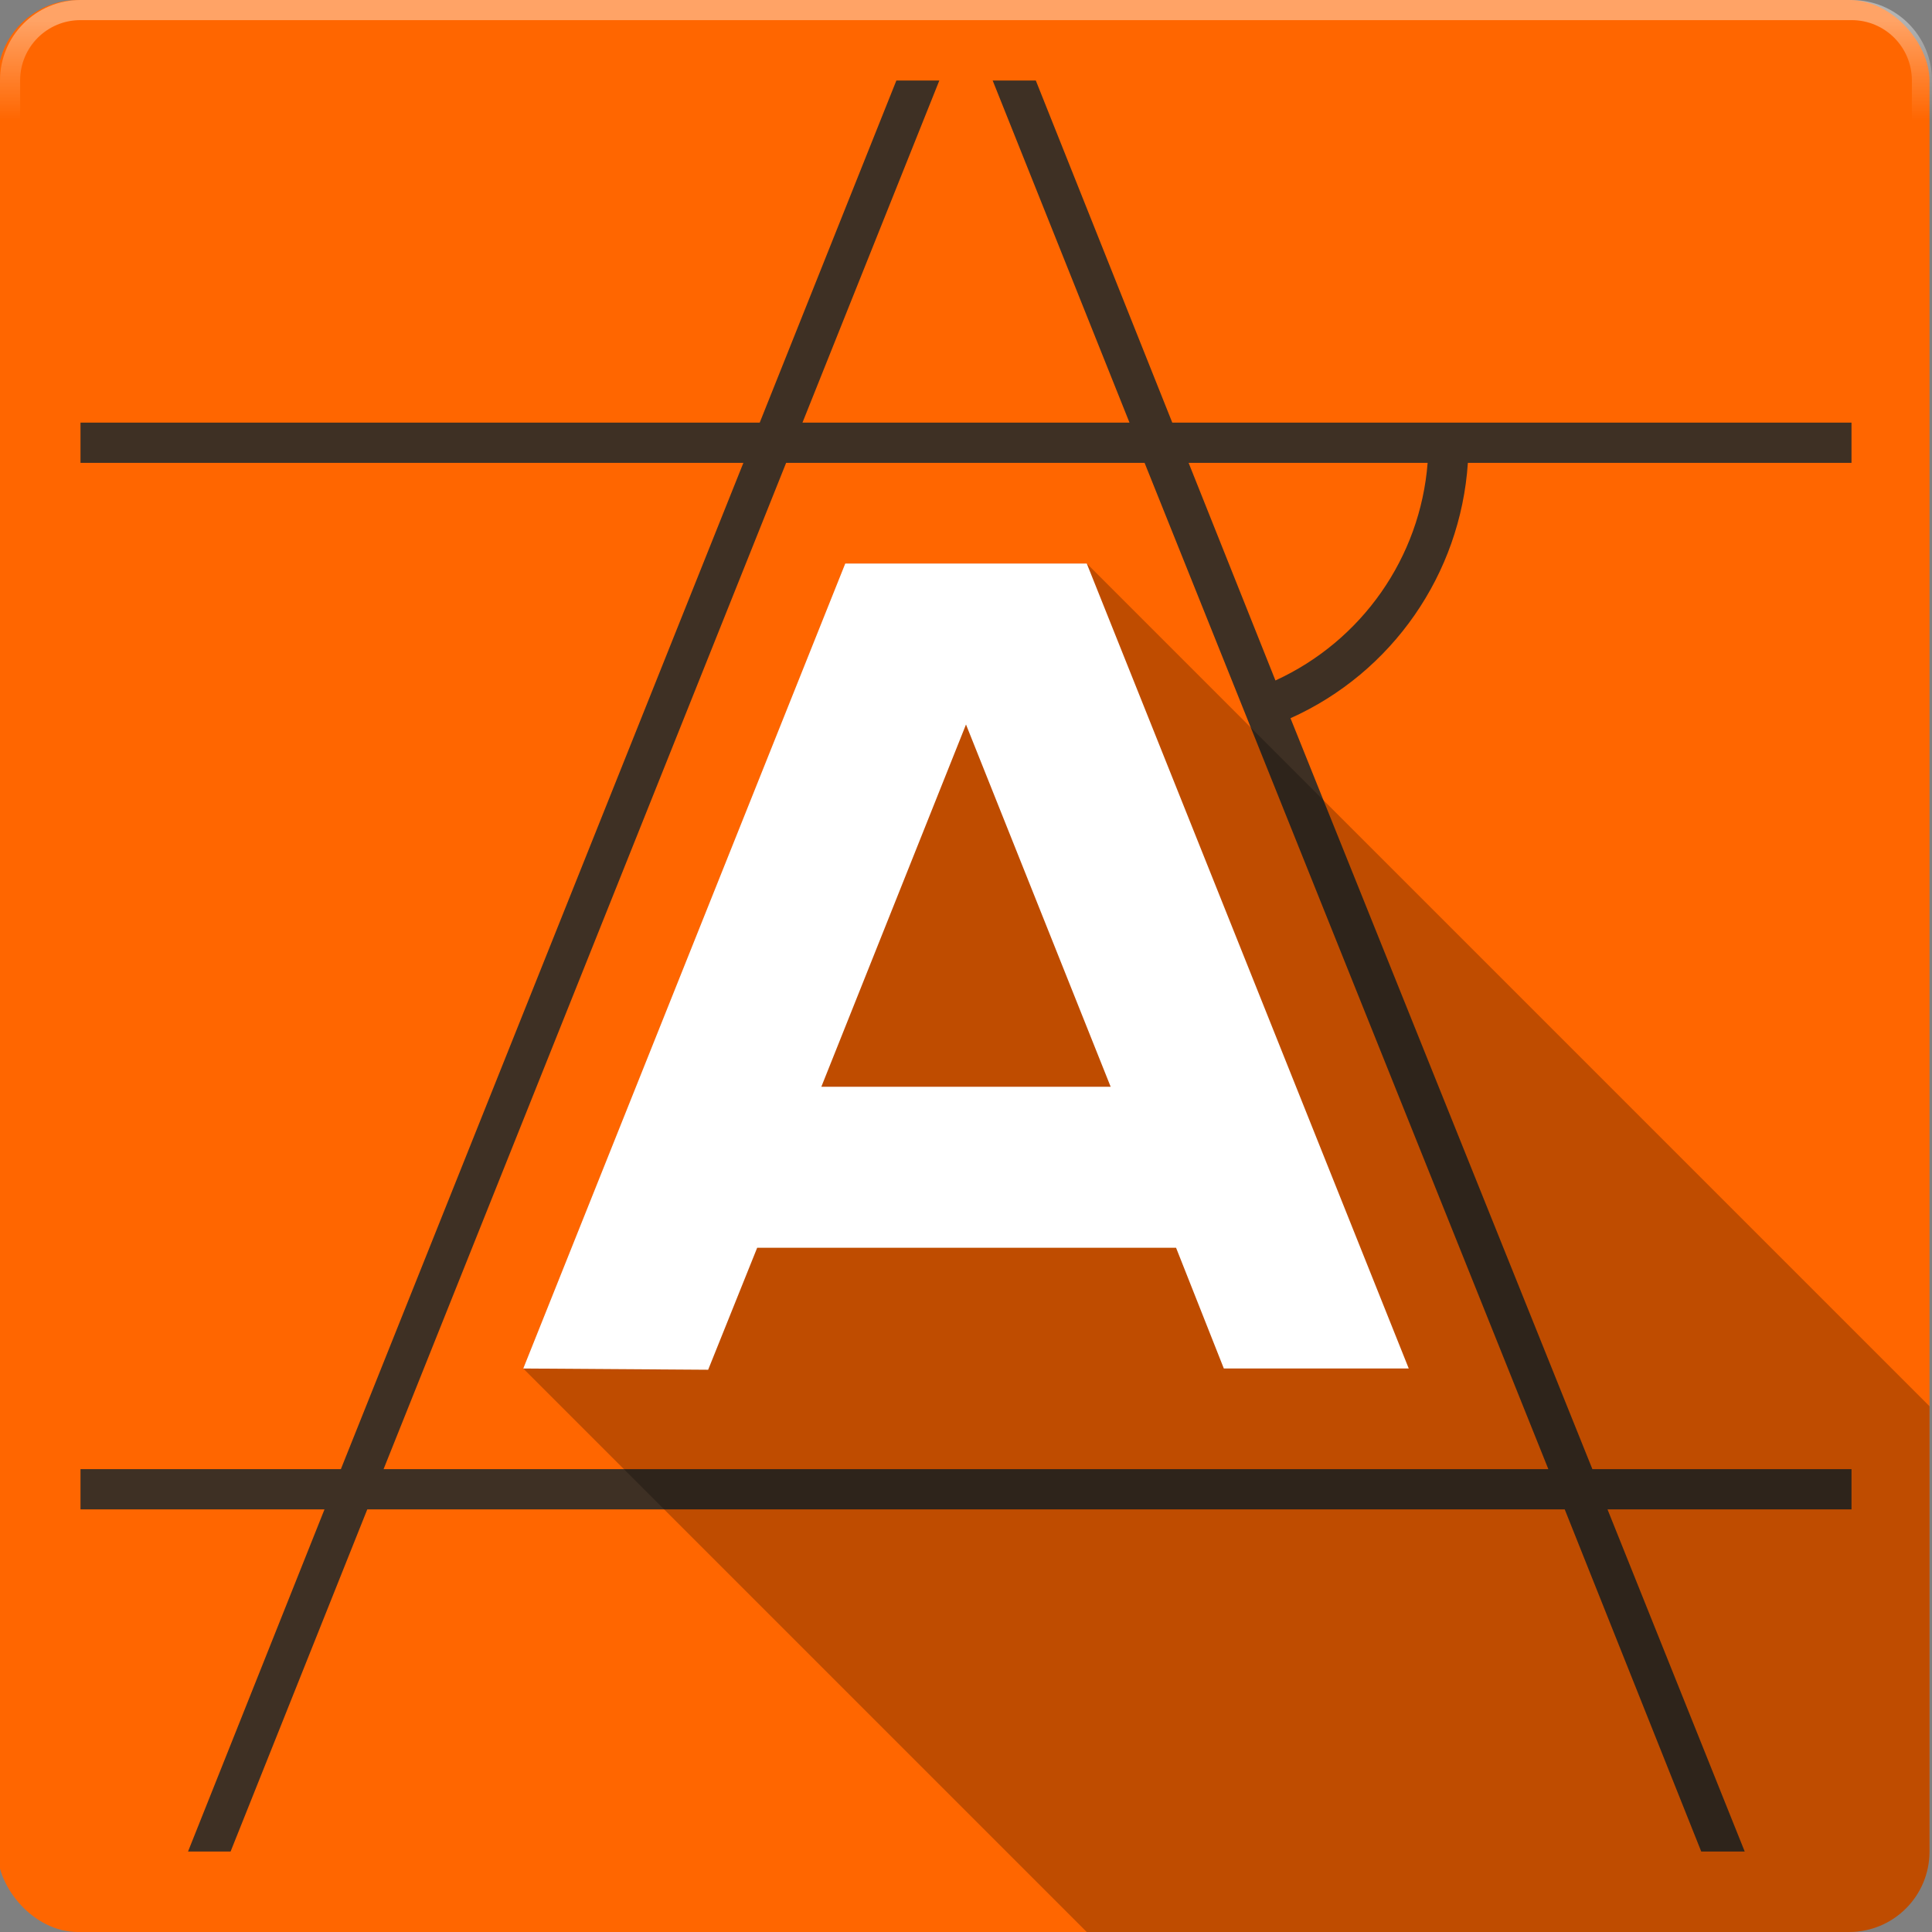 <?xml version="1.0" encoding="UTF-8" standalone="no"?>
<!-- Created with Inkscape (http://www.inkscape.org/) -->

<svg
   xmlns:dc="http://purl.org/dc/elements/1.1/"
   xmlns:cc="http://creativecommons.org/ns#"
   xmlns:rdf="http://www.w3.org/1999/02/22-rdf-syntax-ns#"
   xmlns:svg="http://www.w3.org/2000/svg"
   xmlns="http://www.w3.org/2000/svg"
   xmlns:xlink="http://www.w3.org/1999/xlink"
   xmlns:sodipodi="http://sodipodi.sourceforge.net/DTD/sodipodi-0.dtd"
   xmlns:inkscape="http://www.inkscape.org/namespaces/inkscape"
   width="48"
   height="48"
   id="svg2"
   version="1.1"
   inkscape:version="0.48.4 r9939"
   sodipodi:docname="preferences-desktop-font.svg">
  <rect width="100%" height="100%" fill="#808080" stroke="none"/>
  <sodipodi:namedview
     id="base"
     pagecolor="#424242"
     bordercolor="#666666"
     borderopacity="1.0"
     inkscape:pageopacity="1"
     inkscape:pageshadow="2"
     inkscape:zoom="11.313708"
     inkscape:cx="-14.540845"
     inkscape:cy="30.83481"
     inkscape:document-units="px"
     inkscape:current-layer="layer1"
     showgrid="false"
     showborder="false"
     borderlayer="false"
     showguides="true"
     inkscape:guide-bbox="true"
     inkscape:window-width="1855"
     inkscape:window-height="1056"
     inkscape:window-x="65"
     inkscape:window-y="24"
     inkscape:window-maximized="1">
    <inkscape:grid
       type="xygrid"
       id="grid3004"
       empspacing="5"
       visible="true"
       enabled="true"
       snapvisiblegridlinesonly="true"
       spacingx="1px"
       spacingy="1px" />
  </sodipodi:namedview>
  <defs
     id="defs4">
    <linearGradient
       id="linearGradient3857">
      <stop
         id="stop3859"
         offset="0"
         style="stop-color:#ffffff;stop-opacity:1;" />
      <stop
         id="stop3861"
         offset="1"
         style="stop-color:#ffffff;stop-opacity:0;" />
    </linearGradient>
    <linearGradient
       inkscape:collect="always"
       id="linearGradient4699">
      <stop
         style="stop-color:#19aeff;stop-opacity:1;"
         offset="0"
         id="stop4701" />
      <stop
         style="stop-color:#19aeff;stop-opacity:0;"
         offset="1"
         id="stop4703" />
    </linearGradient>
    <linearGradient
       inkscape:collect="always"
       id="linearGradient4691">
      <stop
         style="stop-color:#19aeff;stop-opacity:1;"
         offset="0"
         id="stop4693" />
      <stop
         style="stop-color:#19aeff;stop-opacity:0;"
         offset="1"
         id="stop4695" />
    </linearGradient>
    <linearGradient
       id="linearGradient4665">
      <stop
         style="stop-color:#95dbff;stop-opacity:1;"
         offset="0"
         id="stop4667" />
      <stop
         style="stop-color:#006ba2;stop-opacity:1;"
         offset="1"
         id="stop4669" />
    </linearGradient>
    <linearGradient
       id="linearGradient4634">
      <stop
         style="stop-color:#000000;stop-opacity:0.384;"
         offset="0"
         id="stop4636" />
      <stop
         style="stop-color:#000000;stop-opacity:0;"
         offset="1"
         id="stop4638" />
    </linearGradient>
    <linearGradient
       inkscape:collect="always"
       xlink:href="#linearGradient3815-5"
       id="linearGradient3821-9"
       x1="3"
       y1="3"
       x2="25"
       y2="28"
       gradientUnits="userSpaceOnUse" />
    <linearGradient
       inkscape:collect="always"
       id="linearGradient3815-5">
      <stop
         style="stop-color:#ffffff;stop-opacity:1;"
         offset="0"
         id="stop3817-1" />
      <stop
         style="stop-color:#ffffff;stop-opacity:0;"
         offset="1"
         id="stop3819-9" />
    </linearGradient>
    <linearGradient
       inkscape:collect="always"
       xlink:href="#linearGradient4691"
       id="linearGradient4697"
       x1="45"
       y1="1049.862"
       x2="42.5"
       y2="1047.362"
       gradientUnits="userSpaceOnUse" />
    <linearGradient
       inkscape:collect="always"
       xlink:href="#linearGradient4699"
       id="linearGradient4705"
       x1="27.5"
       y1="0.5"
       x2="27.5"
       y2="3"
       gradientUnits="userSpaceOnUse" />
    <linearGradient
       inkscape:collect="always"
       xlink:href="#linearGradient4691-0"
       id="linearGradient4697-1"
       x1="45"
       y1="1049.862"
       x2="42.5"
       y2="1047.362"
       gradientUnits="userSpaceOnUse" />
    <linearGradient
       inkscape:collect="always"
       id="linearGradient4691-0">
      <stop
         style="stop-color:#19aeff;stop-opacity:1;"
         offset="0"
         id="stop4693-5" />
      <stop
         style="stop-color:#19aeff;stop-opacity:0;"
         offset="1"
         id="stop4695-5" />
    </linearGradient>
    <linearGradient
       gradientTransform="translate(0,-1004.362)"
       y2="1047.362"
       x2="42.5"
       y1="1049.862"
       x1="45"
       gradientUnits="userSpaceOnUse"
       id="linearGradient12409"
       xlink:href="#linearGradient4699-1"
       inkscape:collect="always" />
    <linearGradient
       inkscape:collect="always"
       xlink:href="#linearGradient4699-1"
       id="linearGradient4705-1"
       x1="27.5"
       y1="0.5"
       x2="27.5"
       y2="3"
       gradientUnits="userSpaceOnUse" />
    <linearGradient
       id="linearGradient4699-1">
      <stop
         style="stop-color:#ffffff;stop-opacity:1;"
         offset="0"
         id="stop4701-3" />
      <stop
         style="stop-color:#ffffff;stop-opacity:0;"
         offset="1"
         id="stop4703-4" />
    </linearGradient>
    <linearGradient
       y2="3"
       x2="27.5"
       y1="0.5"
       x1="27.5"
       gradientUnits="userSpaceOnUse"
       id="linearGradient12443"
       xlink:href="#linearGradient4699-1"
       inkscape:collect="always" />
    <clipPath
       clipPathUnits="userSpaceOnUse"
       id="clipPath3856">
      <path
         style="opacity:0.3;fill:#000000;fill-opacity:1;stroke:none;display:inline"
         d="m 27.844,12.031 -15.438,15.438 8.125,8.125 L 32.938,48 46,48 c 1.108,0 2,-0.892 2,-2 l 0,-13.812 -12.031,-12.031 -8.125,-8.125 z m 10.562,2.438 0,3.25 -1.625,1.625 L 48,30.562 l 0,-6.5 -9.594,-9.594 z m -18.688,21.938 -8.938,2.438 -1.625,0 L 18.312,48 l 13,0 -11.594,-11.594 z"
         id="path3858"
         inkscape:connector-curvature="0" />
    </clipPath>
    <linearGradient
       gradientUnits="userSpaceOnUse"
       y2="1007.44"
       x2="37.958"
       y1="1049.344"
       x1="37.958"
       id="linearGradient6081"
       xlink:href="#linearGradient6075"
       inkscape:collect="always" />
    <linearGradient
       id="linearGradient6075"
       inkscape:collect="always">
      <stop
         id="stop6077"
         offset="0"
         style="stop-color:#ec7928;stop-opacity:1" />
      <stop
         id="stop6079"
         offset="1"
         style="stop-color:#f29e34;stop-opacity:1" />
    </linearGradient>
    <linearGradient
       inkscape:collect="always"
       xlink:href="#linearGradient6075"
       id="linearGradient3076"
       gradientUnits="userSpaceOnUse"
       x1="37.958"
       y1="1049.344"
       x2="37.958"
       y2="1007.44"
       gradientTransform="translate(-84.811,-1034.986)" />
    <clipPath
       clipPathUnits="userSpaceOnUse"
       id="clipPath4806">
      <path
         inkscape:connector-curvature="0"
         style="fill:#000000;fill-opacity:0.547;stroke:none;display:inline"
         d="m 24,11 c -3.566,0 -6.777,1.529 -9.031,3.969 l -1.125,-1.125 c -0.935,0.924 -1.374,2.586 -1.344,4.969 -0.064,0.09 -0.157,0.229 -0.25,0.375 -0.195,0.322 -0.523,0.814 -0.688,1.125 -0.519,0.79 -0.48,1.433 -0.5,2.062 L 11.5,22.812 c -0.091,0.378 -0.172,0.755 -0.219,1.156 -0.281,2.568 0.401,5.119 2.125,7.625 0.404,0.496 0.834,0.959 1.25,1.375 L 35.875,54.188 C 46.32,64.633 60.14,50.472 56.938,39.531 L 56.906,39.5 C 56.588,38.582 56.169,37.758 55.625,37.031 L 34.438,15.812 c 0.063,0.249 0.083,0.435 0.125,0.656 l -1.875,-1.875 C 30.458,12.364 27.389,11 24,11 z"
         id="path4808" />
    </clipPath>
    <clipPath
       clipPathUnits="userSpaceOnUse"
       id="clipPath4876">
      <path
         inkscape:connector-curvature="0"
         style="fill:#000000;fill-opacity:0.547;stroke:none;display:inline"
         d="m 24,11 c -3.566,0 -6.777,1.529 -9.031,3.969 l -1.125,-1.125 c -0.935,0.924 -1.374,2.586 -1.344,4.969 -0.064,0.09 -0.157,0.229 -0.25,0.375 -0.195,0.322 -0.523,0.814 -0.688,1.125 -0.519,0.79 -0.48,1.433 -0.5,2.062 L 11.5,22.812 c -0.091,0.378 -0.172,0.755 -0.219,1.156 -0.281,2.568 0.401,5.119 2.125,7.625 0.404,0.496 0.834,0.959 1.25,1.375 L 29.688,48 46,48 c 1.108,0 2,-0.892 2,-2 L 48,29.406 34.438,15.812 c 0.063,0.249 0.083,0.435 0.125,0.656 l -1.875,-1.875 C 30.458,12.364 27.389,11 24,11 z"
         id="path4878" />
    </clipPath>
    <clipPath
       id="clipPath4748"
       clipPathUnits="userSpaceOnUse">
      <path
         sodipodi:nodetypes="ccsscccc"
         style="opacity:0.3;fill:#000000;fill-opacity:1;stroke:none;display:inline"
         d="M 14.656,32.969 29.688,48 46,48 c 1.108,0 2,-0.892 2,-2 L 48,29.406 34.438,15.812 c 0.063,0.249 0.083,0.435 0.125,0.656 C 35.5,31 24.5,36.5 14.656,32.969 z"
         id="path4750"
         inkscape:connector-curvature="0" />
    </clipPath>
    <clipPath
       id="clipPath4778"
       clipPathUnits="userSpaceOnUse">
      <path
         sodipodi:nodetypes="scccccccccccccs"
         style="opacity:0.3;fill:#000000;fill-opacity:1;stroke:none;display:inline"
         d="m 24,11 c -3.566,0 -6.777,1.529 -9.031,3.969 l -1.125,-1.125 c -0.935,0.924 -1.374,2.586 -1.344,4.969 -0.064,0.09 -0.157,0.229 -0.25,0.375 -0.195,0.322 -0.523,0.814 -0.688,1.125 -0.519,0.79 -0.48,1.433 -0.5,2.062 L 11.5,22.812 c -0.091,0.378 -0.172,0.755 -0.219,1.156 -0.281,2.568 0.401,5.119 2.125,7.625 0.404,0.496 1.011,1.224 1.427,1.64 9.822,-10.844 10.718,-9.082 14.405,-10.207 1.083,-3.576 3.364,-7.602 3.816,-8.055 C 32.985,14.907 32.888,14.797 32.688,14.594 30.458,12.364 27.389,11 24,11 z"
         id="path4780"
         inkscape:connector-curvature="0" />
    </clipPath>
    <clipPath
       clipPathUnits="userSpaceOnUse"
       id="clipPath3071">
      <path
         id="path3073"
         d="m 24,6 c -3.314,0 -6,2.686 -6,6 l 0,5 5,5 -9,0 c -1.108,0 -2,0.892 -2,2 l 0,14 c 0,0.421 0.123,0.803 0.344,1.125 0.072,0.106 0.16,0.191 0.25,0.281 0.006,0.006 -0.006,0.026 0,0.031 L 21.156,48 46,48 c 1.108,0 2,-0.892 2,-2 L 48,27.5 28.25,7.75 C 27.164,6.664 25.657,6 24,6 z"
         style="opacity:0.25;color:#000000;fill:#000000;fill-opacity:1;fill-rule:nonzero;stroke:none;stroke-width:0.5;marker:none;visibility:visible;display:inline"
         inkscape:connector-curvature="0" />
    </clipPath>
    <linearGradient
       inkscape:collect="always"
       xlink:href="#linearGradient4571"
       id="linearGradient4579"
       x1="24.551"
       y1="11.156"
       x2="36"
       y2="23"
       gradientUnits="userSpaceOnUse" />
    <clipPath
       id="clipPath4331"
       clipPathUnits="userSpaceOnUse">
      <path
         id="path4333"
         d="m 23.75,7.562 c -3.452,0 -6.25,2.798 -6.25,6.25 l 0,4.688 c 0,0.33 0.136,0.621 0.344,0.844 0.01,0.011 0.021,0.021 0.031,0.031 L 20.969,22.5 14.5,22.5 c -1.108,0 -2,0.892 -2,2 l 0,13.5 c 0,0.165 0.025,0.316 0.062,0.469 0.026,0.108 0.051,0.213 0.094,0.312 0.039,0.092 0.104,0.166 0.156,0.25 0.032,0.052 0.057,0.108 0.094,0.156 0.022,0.03 0.039,0.065 0.062,0.094 0.042,0.05 0.079,0.111 0.125,0.156 0.047,0.046 0.105,0.084 0.156,0.125 L 21.688,48 46,48 c 1.108,0 2,-0.892 2,-2 L 48,29.25 28.438,9.688 C 28.345,9.582 28.256,9.474 28.156,9.375 28.121,9.34 28.067,9.316 28.031,9.281 27.919,9.174 27.807,9.067 27.688,8.969 27.658,8.944 27.624,8.93 27.594,8.906 27.472,8.81 27.348,8.712 27.219,8.625 27.187,8.604 27.157,8.583 27.125,8.562 26.991,8.475 26.86,8.389 26.719,8.312 26.691,8.297 26.653,8.296 26.625,8.281 26.494,8.213 26.355,8.153 26.219,8.094 26.177,8.075 26.136,8.049 26.094,8.031 25.934,7.966 25.76,7.896 25.594,7.844 25.572,7.837 25.553,7.819 25.531,7.812 25.352,7.759 25.185,7.725 25,7.688 24.99,7.685 24.979,7.689 24.969,7.688 24.773,7.649 24.577,7.614 24.375,7.594 24.166,7.573 23.965,7.562 23.75,7.562 z"
         style="color:#000000;fill:#0e232e;fill-opacity:0.487;fill-rule:nonzero;stroke:none;stroke-width:0.5;marker:none;visibility:visible;display:inline"
         inkscape:connector-curvature="0" />
    </clipPath>
    <linearGradient
       inkscape:collect="always"
       xlink:href="#linearGradient6772"
       id="linearGradient3085"
       gradientUnits="userSpaceOnUse"
       gradientTransform="translate(-84.25,-4.75)"
       x1="40.915"
       y1="1049.352"
       x2="40.915"
       y2="1007.322" />
    <linearGradient
       inkscape:collect="always"
       id="linearGradient6772">
      <stop
         style="stop-color:#efe963;stop-opacity:1"
         offset="0"
         id="stop6774" />
      <stop
         style="stop-color:#fcf982;stop-opacity:1"
         offset="1"
         id="stop6776" />
    </linearGradient>
    <linearGradient
       gradientTransform="translate(7.7392578e-7,4.2609766e-5)"
       inkscape:collect="always"
       xlink:href="#linearGradient6772"
       id="linearGradient6778"
       x1="40.915"
       y1="1049.352"
       x2="40.915"
       y2="1007.322"
       gradientUnits="userSpaceOnUse" />
    <clipPath
       clipPathUnits="userSpaceOnUse"
       id="clipPath4492">
      <path
         inkscape:connector-curvature="0"
         style="opacity:0.3;fill:#000000;fill-opacity:1;fill-rule:evenodd;stroke-width:0.25;display:inline"
         d="m 28.281,11 c -0.383,-0.015 -0.701,0.212 -0.656,0.625 l 0,0.938 c 0.003,0.108 0.033,0.206 0.062,0.281 0.008,0.018 0.022,0.046 0.031,0.062 0.024,0.044 0.03,0.093 0.062,0.125 l 0.094,0.062 1.688,1.719 c -0.097,0.107 -0.236,0.235 -0.406,0.406 l -2.281,2.375 -6.438,-6.438 c -0.083,-0.083 -0.182,-0.129 -0.344,-0.125 l -9.25,0 c -0.338,-0.015 -0.585,0.28 -0.562,0.625 l 0,1.031 c -3.5e-4,0.087 0.003,0.175 0.031,0.25 0.021,0.058 0.059,0.108 0.094,0.156 0.012,0.018 0.017,0.046 0.031,0.062 0.009,0.01 0.022,0.022 0.031,0.031 l 0.156,0.125 1.656,1.656 0,0.031 0,21.531 c -0.008,0.088 -0.013,0.188 0,0.25 0.008,0.031 0.016,0.068 0.031,0.094 0.012,0.02 0.014,0.045 0.031,0.062 L 23.406,48 46,48 c 1.108,0 2,-0.892 2,-2 L 48,21.594 37.656,11.25 c -0.015,-0.035 -0.037,-0.066 -0.062,-0.094 -0.009,-0.009 -0.021,-0.023 -0.031,-0.031 -0.033,-0.029 -0.08,-0.045 -0.125,-0.062 -0.009,-0.003 -0.022,0.002 -0.031,0 -0.058,-0.018 -0.114,-0.035 -0.188,-0.031 L 28.281,11 z"
         id="path4494" />
    </clipPath>
    <clipPath
       clipPathUnits="userSpaceOnUse"
       id="clipPath3856-7">
      <path
         style="opacity:0.3;fill:#000000;fill-opacity:1;stroke:none;display:inline"
         d="m 27.844,12.031 -15.438,15.438 8.125,8.125 L 32.938,48 46,48 c 1.108,0 2,-0.892 2,-2 l 0,-13.812 -12.031,-12.031 -8.125,-8.125 z m 10.562,2.438 0,3.25 -1.625,1.625 L 48,30.562 l 0,-6.5 -9.594,-9.594 z m -18.688,21.938 -8.938,2.438 -1.625,0 L 18.312,48 l 13,0 -11.594,-11.594 z"
         id="path3858-0"
         inkscape:connector-curvature="0" />
    </clipPath>
    <linearGradient
       id="linearGradient4699-1-4">
      <stop
         style="stop-color:#ffffff;stop-opacity:1;"
         offset="0"
         id="stop4701-3-9" />
      <stop
         style="stop-color:#ffffff;stop-opacity:0;"
         offset="1"
         id="stop4703-4-7" />
    </linearGradient>
    <linearGradient
       inkscape:collect="always"
       xlink:href="#linearGradient4699-1-4"
       id="linearGradient4705-1-1"
       x1="27.5"
       y1="0.5"
       x2="27.5"
       y2="3"
       gradientUnits="userSpaceOnUse" />
    <linearGradient
       gradientTransform="translate(0,-1004.362)"
       y2="1047.362"
       x2="42.5"
       y1="1049.862"
       x1="45"
       gradientUnits="userSpaceOnUse"
       id="linearGradient12409-6"
       xlink:href="#linearGradient4699-1-4"
       inkscape:collect="always" />
    <linearGradient
       inkscape:collect="always"
       id="linearGradient4691-0-0">
      <stop
         style="stop-color:#19aeff;stop-opacity:1;"
         offset="0"
         id="stop4693-5-6" />
      <stop
         style="stop-color:#19aeff;stop-opacity:0;"
         offset="1"
         id="stop4695-5-6" />
    </linearGradient>
    <linearGradient
       inkscape:collect="always"
       xlink:href="#linearGradient4691-0-0"
       id="linearGradient4697-1-6"
       x1="45"
       y1="1049.862"
       x2="42.5"
       y2="1047.362"
       gradientUnits="userSpaceOnUse" />
    <linearGradient
       inkscape:collect="always"
       xlink:href="#linearGradient4699-2"
       id="linearGradient4705-2"
       x1="27.5"
       y1="0.5"
       x2="27.5"
       y2="3"
       gradientUnits="userSpaceOnUse" />
    <linearGradient
       inkscape:collect="always"
       xlink:href="#linearGradient4691-9"
       id="linearGradient4697-4"
       x1="45"
       y1="1049.862"
       x2="42.5"
       y2="1047.362"
       gradientUnits="userSpaceOnUse" />
    <linearGradient
       inkscape:collect="always"
       id="linearGradient3815-5-5">
      <stop
         style="stop-color:#ffffff;stop-opacity:1;"
         offset="0"
         id="stop3817-1-7" />
      <stop
         style="stop-color:#ffffff;stop-opacity:0;"
         offset="1"
         id="stop3819-9-8" />
    </linearGradient>
    <linearGradient
       inkscape:collect="always"
       xlink:href="#linearGradient3815-5-5"
       id="linearGradient3821-9-8"
       x1="3"
       y1="3"
       x2="25"
       y2="28"
       gradientUnits="userSpaceOnUse" />
    <linearGradient
       id="linearGradient4634-2">
      <stop
         style="stop-color:#000000;stop-opacity:0.384;"
         offset="0"
         id="stop4636-5" />
      <stop
         style="stop-color:#000000;stop-opacity:0;"
         offset="1"
         id="stop4638-8" />
    </linearGradient>
    <linearGradient
       id="linearGradient4665-0">
      <stop
         style="stop-color:#95dbff;stop-opacity:1;"
         offset="0"
         id="stop4667-8" />
      <stop
         style="stop-color:#006ba2;stop-opacity:1;"
         offset="1"
         id="stop4669-0" />
    </linearGradient>
    <linearGradient
       inkscape:collect="always"
       id="linearGradient4691-9">
      <stop
         style="stop-color:#19aeff;stop-opacity:1;"
         offset="0"
         id="stop4693-0" />
      <stop
         style="stop-color:#19aeff;stop-opacity:0;"
         offset="1"
         id="stop4695-8" />
    </linearGradient>
    <linearGradient
       inkscape:collect="always"
       id="linearGradient4699-2">
      <stop
         style="stop-color:#19aeff;stop-opacity:1;"
         offset="0"
         id="stop4701-5" />
      <stop
         style="stop-color:#19aeff;stop-opacity:0;"
         offset="1"
         id="stop4703-5" />
    </linearGradient>
    <linearGradient
       id="linearGradient4571">
      <stop
         style="stop-color:#ecf1f3;stop-opacity:1;"
         offset="0"
         id="stop4573" />
      <stop
         style="stop-color:#c5cacc;stop-opacity:1;"
         offset="1"
         id="stop4575" />
    </linearGradient>
    <inkscape:perspective
       id="perspective3126"
       inkscape:persp3d-origin="24 : 16 : 1"
       inkscape:vp_z="-8.3917658 : 62.537319 : 1"
       inkscape:vp_y="0 : 1000 : 0"
       inkscape:vp_x="-8.3317911 : 27.005203 : 1"
       sodipodi:type="inkscape:persp3d" />
    <linearGradient
       gradientUnits="userSpaceOnUse"
       y2="24.757"
       x2="26.719"
       y1="24.757"
       x1="13.485"
       id="linearGradient3863"
       xlink:href="#linearGradient3857"
       inkscape:collect="always" />
    <linearGradient
       gradientUnits="userSpaceOnUse"
       y2="24.757"
       x2="26.719"
       y1="24.757"
       x1="13.485"
       id="linearGradient3863-3"
       xlink:href="#linearGradient3857-4"
       inkscape:collect="always" />
    <linearGradient
       id="linearGradient3857-4">
      <stop
         id="stop3859-5"
         offset="0"
         style="stop-color:#ffffff;stop-opacity:1;" />
      <stop
         id="stop3861-2"
         offset="1"
         style="stop-color:#ffffff;stop-opacity:0;" />
    </linearGradient>
    <clipPath
       id="clipPath4694"
       clipPathUnits="userSpaceOnUse">
      <path
         id="path4696"
         d="m 24,10 c -7.728,0 -14,6.272 -14,14 0,3.864 1.56,7.372 4.094,9.906 L 28.188,48 l 17.75,0 c 1.108,0 2,-0.892 2,-2 l 0,-17.875 L 33.906,14.094 C 31.372,11.56 27.864,10 24,10 z"
         style="font-size:medium;font-style:normal;font-variant:normal;font-weight:normal;font-stretch:normal;text-indent:0;text-align:start;text-decoration:none;line-height:normal;letter-spacing:normal;word-spacing:normal;text-transform:none;direction:ltr;block-progression:tb;writing-mode:lr-tb;text-anchor:start;opacity:0.25;color:#000000;fill:#000000;fill-opacity:1;fill-rule:nonzero;stroke:none;stroke-width:0.651;marker:none;visibility:visible;display:inline;font-family:Sans;-inkscape-font-specification:Sans"
         inkscape:connector-curvature="0" />
    </clipPath>
    <clipPath
       clipPathUnits="userSpaceOnUse"
       id="clipPath4910-6">
      <path
         inkscape:connector-curvature="0"
         style="opacity:0.3;color:#000000;fill:#000000;fill-opacity:1;fill-rule:nonzero;stroke:none;stroke-width:0.5;marker:none;visibility:visible;display:inline"
         d="m 24,19.062 c -1.26,0 -2.507,0.507 -3.469,1.469 -1.923,1.923 -1.923,5.015 0,6.938 l 0.375,0.344 L 41.094,48 46,48 c 1.108,0 2,-0.892 2,-2 l 0,-4.906 -8.156,-8.188 -12.031,-12 -0.344,-0.375 C 26.507,19.57 25.26,19.062 24,19.062 z"
         id="path4912-6" />
    </clipPath>
    <clipPath
       clipPathUnits="userSpaceOnUse"
       id="clipPath4936">
      <path
         inkscape:connector-curvature="0"
         style="fill:#0e232e;fill-opacity:0.825;fill-rule:nonzero;stroke:none;display:inline"
         d="m 20.812,8 0,3.406 c -1.222,0.314 -2.385,0.797 -3.438,1.438 l -2.438,-2.406 -4.5,4.5 2.469,2.5 c -0.449,0.782 -0.816,1.627 -1.094,2.5 -0.093,0.291 -0.178,0.576 -0.25,0.875 l -3.562,0 0,6.375 4.156,4.156 -1.719,1.719 4.5,4.5 9.625,9.625 L 25.375,48 46,48 c 1.108,0 2,-0.892 2,-2 l 0,-20.625 -0.812,-0.812 -9.625,-9.625 -4.5,-4.5 -1.719,1.719 L 27.188,8 20.812,8 z"
         id="path4938" />
    </clipPath>
    <clipPath
       clipPathUnits="userSpaceOnUse"
       id="clipPath4910">
      <path
         inkscape:connector-curvature="0"
         style="opacity:0.3;color:#000000;fill:#000000;fill-opacity:1;fill-rule:nonzero;stroke:none;stroke-width:0.5;marker:none;visibility:visible;display:inline"
         d="m 24,19.062 c -1.26,0 -2.507,0.507 -3.469,1.469 -1.923,1.923 -1.923,5.015 0,6.938 l 0.375,0.344 L 41.094,48 46,48 c 1.108,0 2,-0.892 2,-2 l 0,-4.906 -8.156,-8.188 -12.031,-12 -0.344,-0.375 C 26.507,19.57 25.26,19.062 24,19.062 z"
         id="path4912" />
    </clipPath>
    <clipPath
       clipPathUnits="userSpaceOnUse"
       id="clipPath4331-8">
      <path
         inkscape:connector-curvature="0"
         style="color:#000000;fill:#0e232e;fill-opacity:0.487;fill-rule:nonzero;stroke:none;stroke-width:0.5;marker:none;visibility:visible;display:inline"
         d="m 23.75,7.562 c -3.452,0 -6.25,2.798 -6.25,6.25 l 0,4.688 c 0,0.33 0.136,0.621 0.344,0.844 0.01,0.011 0.021,0.021 0.031,0.031 L 20.969,22.5 14.5,22.5 c -1.108,0 -2,0.892 -2,2 l 0,13.5 c 0,0.165 0.025,0.316 0.062,0.469 0.026,0.108 0.051,0.213 0.094,0.312 0.039,0.092 0.104,0.166 0.156,0.25 0.032,0.052 0.057,0.108 0.094,0.156 0.022,0.03 0.039,0.065 0.062,0.094 0.042,0.05 0.079,0.111 0.125,0.156 0.047,0.046 0.105,0.084 0.156,0.125 L 21.688,48 46,48 c 1.108,0 2,-0.892 2,-2 L 48,29.25 28.438,9.688 C 28.345,9.582 28.256,9.474 28.156,9.375 28.121,9.34 28.067,9.316 28.031,9.281 27.919,9.174 27.807,9.067 27.688,8.969 27.658,8.944 27.624,8.93 27.594,8.906 27.472,8.81 27.348,8.712 27.219,8.625 27.187,8.604 27.157,8.583 27.125,8.562 26.991,8.475 26.86,8.389 26.719,8.312 26.691,8.297 26.653,8.296 26.625,8.281 26.494,8.213 26.355,8.153 26.219,8.094 26.177,8.075 26.136,8.049 26.094,8.031 25.934,7.966 25.76,7.896 25.594,7.844 25.572,7.837 25.553,7.819 25.531,7.812 25.352,7.759 25.185,7.725 25,7.688 24.99,7.685 24.979,7.689 24.969,7.688 24.773,7.649 24.577,7.614 24.375,7.594 24.166,7.573 23.965,7.562 23.75,7.562 z"
         id="path4333-3" />
    </clipPath>
    <linearGradient
       y2="1007.322"
       x2="40.915"
       y1="1049.352"
       x1="40.915"
       gradientTransform="translate(-84.25,-4.75)"
       gradientUnits="userSpaceOnUse"
       id="linearGradient3085-0"
       xlink:href="#linearGradient6772-1"
       inkscape:collect="always" />
    <linearGradient
       id="linearGradient6772-1"
       inkscape:collect="always">
      <stop
         id="stop6774-5"
         offset="0"
         style="stop-color:#efe963;stop-opacity:1" />
      <stop
         id="stop6776-5"
         offset="1"
         style="stop-color:#fcf982;stop-opacity:1" />
    </linearGradient>
    <linearGradient
       gradientUnits="userSpaceOnUse"
       y2="1007.322"
       x2="40.915"
       y1="1049.352"
       x1="40.915"
       id="linearGradient6778-0"
       xlink:href="#linearGradient6772-1"
       inkscape:collect="always"
       gradientTransform="translate(7.7392578e-7,4.2609766e-5)" />
    <clipPath
       id="clipPath4492-7"
       clipPathUnits="userSpaceOnUse">
      <path
         id="path4494-3"
         d="m 28.281,11 c -0.383,-0.015 -0.701,0.212 -0.656,0.625 l 0,0.938 c 0.003,0.108 0.033,0.206 0.062,0.281 0.008,0.018 0.022,0.046 0.031,0.062 0.024,0.044 0.03,0.093 0.062,0.125 l 0.094,0.062 1.688,1.719 c -0.097,0.107 -0.236,0.235 -0.406,0.406 l -2.281,2.375 -6.438,-6.438 c -0.083,-0.083 -0.182,-0.129 -0.344,-0.125 l -9.25,0 c -0.338,-0.015 -0.585,0.28 -0.562,0.625 l 0,1.031 c -3.5e-4,0.087 0.003,0.175 0.031,0.25 0.021,0.058 0.059,0.108 0.094,0.156 0.012,0.018 0.017,0.046 0.031,0.062 0.009,0.01 0.022,0.022 0.031,0.031 l 0.156,0.125 1.656,1.656 0,0.031 0,21.531 c -0.008,0.088 -0.013,0.188 0,0.25 0.008,0.031 0.016,0.068 0.031,0.094 0.012,0.02 0.014,0.045 0.031,0.062 L 23.406,48 46,48 c 1.108,0 2,-0.892 2,-2 L 48,21.594 37.656,11.25 c -0.015,-0.035 -0.037,-0.066 -0.062,-0.094 -0.009,-0.009 -0.021,-0.023 -0.031,-0.031 -0.033,-0.029 -0.08,-0.045 -0.125,-0.062 -0.009,-0.003 -0.022,0.002 -0.031,0 -0.058,-0.018 -0.114,-0.035 -0.188,-0.031 L 28.281,11 z"
         style="opacity:0.3;fill:#000000;fill-opacity:1;fill-rule:evenodd;stroke-width:0.25;display:inline"
         inkscape:connector-curvature="0" />
    </clipPath>
    <clipPath
       id="clipPath3856-4"
       clipPathUnits="userSpaceOnUse">
      <path
         inkscape:connector-curvature="0"
         id="path3858-8"
         d="m 27.844,12.031 -15.438,15.438 8.125,8.125 L 32.938,48 46,48 c 1.108,0 2,-0.892 2,-2 l 0,-13.812 -12.031,-12.031 -8.125,-8.125 z m 10.562,2.438 0,3.25 -1.625,1.625 L 48,30.562 l 0,-6.5 -9.594,-9.594 z m -18.688,21.938 -8.938,2.438 -1.625,0 L 18.312,48 l 13,0 -11.594,-11.594 z"
         style="opacity:0.3;fill:#000000;fill-opacity:1;stroke:none;display:inline" />
    </clipPath>
    <linearGradient
       inkscape:collect="always"
       xlink:href="#linearGradient4699-1-1"
       id="linearGradient12443-8"
       gradientUnits="userSpaceOnUse"
       x1="27.5"
       y1="0.5"
       x2="27.5"
       y2="3" />
    <linearGradient
       id="linearGradient4699-1-1">
      <stop
         id="stop4701-3-1"
         offset="0"
         style="stop-color:#ffffff;stop-opacity:1;" />
      <stop
         id="stop4703-4-3"
         offset="1"
         style="stop-color:#ffffff;stop-opacity:0;" />
    </linearGradient>
    <linearGradient
       gradientUnits="userSpaceOnUse"
       y2="3"
       x2="27.5"
       y1="0.5"
       x1="27.5"
       id="linearGradient4705-1-18"
       xlink:href="#linearGradient4699-1-1"
       inkscape:collect="always" />
    <linearGradient
       inkscape:collect="always"
       xlink:href="#linearGradient4699-1-1"
       id="linearGradient12409-8"
       gradientUnits="userSpaceOnUse"
       x1="45"
       y1="1049.862"
       x2="42.5"
       y2="1047.362"
       gradientTransform="translate(0,-1004.362)" />
    <linearGradient
       id="linearGradient4691-0-8"
       inkscape:collect="always">
      <stop
         id="stop4693-5-5"
         offset="0"
         style="stop-color:#19aeff;stop-opacity:1;" />
      <stop
         id="stop4695-5-2"
         offset="1"
         style="stop-color:#19aeff;stop-opacity:0;" />
    </linearGradient>
    <linearGradient
       gradientUnits="userSpaceOnUse"
       y2="1047.362"
       x2="42.5"
       y1="1049.862"
       x1="45"
       id="linearGradient4697-1-2"
       xlink:href="#linearGradient4691-0-8"
       inkscape:collect="always" />
    <linearGradient
       gradientUnits="userSpaceOnUse"
       y2="3"
       x2="27.5"
       y1="0.5"
       x1="27.5"
       id="linearGradient4705-17"
       xlink:href="#linearGradient4699-6"
       inkscape:collect="always" />
    <linearGradient
       gradientUnits="userSpaceOnUse"
       y2="1047.362"
       x2="42.5"
       y1="1049.862"
       x1="45"
       id="linearGradient4697-49"
       xlink:href="#linearGradient4691-2"
       inkscape:collect="always" />
    <linearGradient
       id="linearGradient3815-5-54"
       inkscape:collect="always">
      <stop
         id="stop3817-1-9"
         offset="0"
         style="stop-color:#ffffff;stop-opacity:1;" />
      <stop
         id="stop3819-9-83"
         offset="1"
         style="stop-color:#ffffff;stop-opacity:0;" />
    </linearGradient>
    <linearGradient
       gradientUnits="userSpaceOnUse"
       y2="28"
       x2="25"
       y1="3"
       x1="3"
       id="linearGradient3821-9-5"
       xlink:href="#linearGradient3815-5-54"
       inkscape:collect="always" />
    <linearGradient
       id="linearGradient4634-0">
      <stop
         id="stop4636-59"
         offset="0"
         style="stop-color:#000000;stop-opacity:0.384;" />
      <stop
         id="stop4638-3"
         offset="1"
         style="stop-color:#000000;stop-opacity:0;" />
    </linearGradient>
    <linearGradient
       id="linearGradient4665-9">
      <stop
         id="stop4667-9"
         offset="0"
         style="stop-color:#95dbff;stop-opacity:1;" />
      <stop
         id="stop4669-01"
         offset="1"
         style="stop-color:#006ba2;stop-opacity:1;" />
    </linearGradient>
    <linearGradient
       id="linearGradient4691-2"
       inkscape:collect="always">
      <stop
         id="stop4693-51"
         offset="0"
         style="stop-color:#19aeff;stop-opacity:1;" />
      <stop
         id="stop4695-3"
         offset="1"
         style="stop-color:#19aeff;stop-opacity:0;" />
    </linearGradient>
    <linearGradient
       id="linearGradient4699-6"
       inkscape:collect="always">
      <stop
         id="stop4701-2"
         offset="0"
         style="stop-color:#19aeff;stop-opacity:1;" />
      <stop
         id="stop4703-7"
         offset="1"
         style="stop-color:#19aeff;stop-opacity:0;" />
    </linearGradient>
    <linearGradient
       id="linearGradient5012">
      <stop
         style="stop-color:#a0a0a0;stop-opacity:1;"
         offset="0"
         id="stop5014" />
      <stop
         style="stop-color:#797979;stop-opacity:1;"
         offset="1"
         id="stop5016" />
    </linearGradient>
    <clipPath
       id="clipPath4516"
       clipPathUnits="userSpaceOnUse">
      <path
         id="path4518"
         d="m 20.688,5.687 c -0.34,0.02 -0.658,0.096 -1,0.188 -2.734,0.733 -4.358,3.516 -3.625,6.25 0.121,0.453 0.307,0.864 0.531,1.25 0.004,0.008 -0.005,0.023 0,0.031 0.109,0.185 0.246,0.364 0.375,0.531 0.115,0.148 0.215,0.304 0.344,0.438 0.021,0.021 0.041,0.041 0.062,0.062 l 0.031,0.031 3.406,3.406 -2.906,2.656 -4.125,-4.125 c -0.276,-0.4 -0.764,-0.644 -1.25,-0.625 -0.052,-0.003 -0.104,-0.003 -0.156,0 -0.989,0.151 -1.542,1.515 -0.938,2.312 l 4.438,6.094 c 0.087,0.119 0.193,0.225 0.312,0.312 l 4.656,4.656 -4.5,3.031 c -0.236,0.16 -0.424,0.392 -0.531,0.656 l -3,7.344 c -0.443,1.059 0.848,2.349 1.906,1.906 L 20.625,48 45.938,48 c 1.108,0 2,-0.892 2,-2 l 0,-15.469 L 24.625,7.219 c -0.01,-0.01 -0.021,-0.021 -0.031,-0.031 -0.197,-0.197 -0.401,-0.369 -0.625,-0.531 -0.199,-0.144 -0.408,-0.261 -0.625,-0.375 -0.045,-0.023 -0.08,-0.072 -0.125,-0.094 -0.129,-0.063 -0.272,-0.104 -0.406,-0.156 -0.136,-0.053 -0.266,-0.115 -0.406,-0.156 -0.032,-0.009 -0.062,-0.023 -0.094,-0.031 -0.245,-0.066 -0.495,-0.096 -0.75,-0.125 -0.021,-0.002 -0.042,0.002 -0.062,0 -0.266,-0.027 -0.541,-0.048 -0.812,-0.031 z"
         style="font-size:medium;font-style:normal;font-variant:normal;font-weight:normal;font-stretch:normal;text-indent:0;text-align:start;text-decoration:none;line-height:normal;letter-spacing:normal;word-spacing:normal;text-transform:none;direction:ltr;block-progression:tb;writing-mode:lr-tb;text-anchor:start;opacity:0.25;color:#000000;fill:#000000;fill-opacity:1;stroke:none;stroke-width:2.903;marker:none;visibility:visible;display:inline;font-family:Sans;-inkscape-font-specification:Sans"
         inkscape:connector-curvature="0" />
    </clipPath>
    <clipPath
       clipPathUnits="userSpaceOnUse"
       id="clipPath4910-6-9">
      <path
         inkscape:connector-curvature="0"
         style="opacity:0.3;color:#000000;fill:#000000;fill-opacity:1;fill-rule:nonzero;stroke:none;stroke-width:0.5;marker:none;visibility:visible;display:inline"
         d="m 24,19.062 c -1.26,0 -2.507,0.507 -3.469,1.469 -1.923,1.923 -1.923,5.015 0,6.938 l 0.375,0.344 L 41.094,48 46,48 c 1.108,0 2,-0.892 2,-2 l 0,-4.906 -8.156,-8.188 -12.031,-12 -0.344,-0.375 C 26.507,19.57 25.26,19.062 24,19.062 z"
         id="path4912-6-2" />
    </clipPath>
    <clipPath
       clipPathUnits="userSpaceOnUse"
       id="clipPath4936-5">
      <path
         inkscape:connector-curvature="0"
         style="fill:#0e232e;fill-opacity:0.825;fill-rule:nonzero;stroke:none;display:inline"
         d="m 20.812,8 0,3.406 c -1.222,0.314 -2.385,0.797 -3.438,1.438 l -2.438,-2.406 -4.5,4.5 2.469,2.5 c -0.449,0.782 -0.816,1.627 -1.094,2.5 -0.093,0.291 -0.178,0.576 -0.25,0.875 l -3.562,0 0,6.375 4.156,4.156 -1.719,1.719 4.5,4.5 9.625,9.625 L 25.375,48 46,48 c 1.108,0 2,-0.892 2,-2 l 0,-20.625 -0.812,-0.812 -9.625,-9.625 -4.5,-4.5 -1.719,1.719 L 27.188,8 20.812,8 z"
         id="path4938-7" />
    </clipPath>
    <clipPath
       clipPathUnits="userSpaceOnUse"
       id="clipPath4910-8">
      <path
         inkscape:connector-curvature="0"
         style="opacity:0.3;color:#000000;fill:#000000;fill-opacity:1;fill-rule:nonzero;stroke:none;stroke-width:0.5;marker:none;visibility:visible;display:inline"
         d="m 24,19.062 c -1.26,0 -2.507,0.507 -3.469,1.469 -1.923,1.923 -1.923,5.015 0,6.938 l 0.375,0.344 L 41.094,48 46,48 c 1.108,0 2,-0.892 2,-2 l 0,-4.906 -8.156,-8.188 -12.031,-12 -0.344,-0.375 C 26.507,19.57 25.26,19.062 24,19.062 z"
         id="path4912-8" />
    </clipPath>
    <clipPath
       clipPathUnits="userSpaceOnUse"
       id="clipPath4331-4">
      <path
         inkscape:connector-curvature="0"
         style="color:#000000;fill:#0e232e;fill-opacity:0.487;fill-rule:nonzero;stroke:none;stroke-width:0.5;marker:none;visibility:visible;display:inline"
         d="m 23.75,7.562 c -3.452,0 -6.25,2.798 -6.25,6.25 l 0,4.688 c 0,0.33 0.136,0.621 0.344,0.844 0.01,0.011 0.021,0.021 0.031,0.031 L 20.969,22.5 14.5,22.5 c -1.108,0 -2,0.892 -2,2 l 0,13.5 c 0,0.165 0.025,0.316 0.062,0.469 0.026,0.108 0.051,0.213 0.094,0.312 0.039,0.092 0.104,0.166 0.156,0.25 0.032,0.052 0.057,0.108 0.094,0.156 0.022,0.03 0.039,0.065 0.062,0.094 0.042,0.05 0.079,0.111 0.125,0.156 0.047,0.046 0.105,0.084 0.156,0.125 L 21.688,48 46,48 c 1.108,0 2,-0.892 2,-2 L 48,29.25 28.438,9.688 C 28.345,9.582 28.256,9.474 28.156,9.375 28.121,9.34 28.067,9.316 28.031,9.281 27.919,9.174 27.807,9.067 27.688,8.969 27.658,8.944 27.624,8.93 27.594,8.906 27.472,8.81 27.348,8.712 27.219,8.625 27.187,8.604 27.157,8.583 27.125,8.562 26.991,8.475 26.86,8.389 26.719,8.312 26.691,8.297 26.653,8.296 26.625,8.281 26.494,8.213 26.355,8.153 26.219,8.094 26.177,8.075 26.136,8.049 26.094,8.031 25.934,7.966 25.76,7.896 25.594,7.844 25.572,7.837 25.553,7.819 25.531,7.812 25.352,7.759 25.185,7.725 25,7.688 24.99,7.685 24.979,7.689 24.969,7.688 24.773,7.649 24.577,7.614 24.375,7.594 24.166,7.573 23.965,7.562 23.75,7.562 z"
         id="path4333-7" />
    </clipPath>
    <linearGradient
       y2="1007.322"
       x2="40.915"
       y1="1049.352"
       x1="40.915"
       gradientTransform="translate(-84.25,-4.75)"
       gradientUnits="userSpaceOnUse"
       id="linearGradient3085-2"
       xlink:href="#linearGradient6772-9"
       inkscape:collect="always" />
    <linearGradient
       id="linearGradient6772-9"
       inkscape:collect="always">
      <stop
         id="stop6774-3"
         offset="0"
         style="stop-color:#efe963;stop-opacity:1" />
      <stop
         id="stop6776-1"
         offset="1"
         style="stop-color:#fcf982;stop-opacity:1" />
    </linearGradient>
    <linearGradient
       gradientUnits="userSpaceOnUse"
       y2="1007.322"
       x2="40.915"
       y1="1049.352"
       x1="40.915"
       id="linearGradient6778-1"
       xlink:href="#linearGradient6772-9"
       inkscape:collect="always"
       gradientTransform="translate(7.7392578e-7,4.2609766e-5)" />
    <clipPath
       id="clipPath4492-5"
       clipPathUnits="userSpaceOnUse">
      <path
         id="path4494-0"
         d="m 28.281,11 c -0.383,-0.015 -0.701,0.212 -0.656,0.625 l 0,0.938 c 0.003,0.108 0.033,0.206 0.062,0.281 0.008,0.018 0.022,0.046 0.031,0.062 0.024,0.044 0.03,0.093 0.062,0.125 l 0.094,0.062 1.688,1.719 c -0.097,0.107 -0.236,0.235 -0.406,0.406 l -2.281,2.375 -6.438,-6.438 c -0.083,-0.083 -0.182,-0.129 -0.344,-0.125 l -9.25,0 c -0.338,-0.015 -0.585,0.28 -0.562,0.625 l 0,1.031 c -3.5e-4,0.087 0.003,0.175 0.031,0.25 0.021,0.058 0.059,0.108 0.094,0.156 0.012,0.018 0.017,0.046 0.031,0.062 0.009,0.01 0.022,0.022 0.031,0.031 l 0.156,0.125 1.656,1.656 0,0.031 0,21.531 c -0.008,0.088 -0.013,0.188 0,0.25 0.008,0.031 0.016,0.068 0.031,0.094 0.012,0.02 0.014,0.045 0.031,0.062 L 23.406,48 46,48 c 1.108,0 2,-0.892 2,-2 L 48,21.594 37.656,11.25 c -0.015,-0.035 -0.037,-0.066 -0.062,-0.094 -0.009,-0.009 -0.021,-0.023 -0.031,-0.031 -0.033,-0.029 -0.08,-0.045 -0.125,-0.062 -0.009,-0.003 -0.022,0.002 -0.031,0 -0.058,-0.018 -0.114,-0.035 -0.188,-0.031 L 28.281,11 z"
         style="opacity:0.3;fill:#000000;fill-opacity:1;fill-rule:evenodd;stroke-width:0.25;display:inline"
         inkscape:connector-curvature="0" />
    </clipPath>
    <clipPath
       id="clipPath3856-3"
       clipPathUnits="userSpaceOnUse">
      <path
         inkscape:connector-curvature="0"
         id="path3858-1"
         d="m 27.844,12.031 -15.438,15.438 8.125,8.125 L 32.938,48 46,48 c 1.108,0 2,-0.892 2,-2 l 0,-13.812 -12.031,-12.031 -8.125,-8.125 z m 10.562,2.438 0,3.25 -1.625,1.625 L 48,30.562 l 0,-6.5 -9.594,-9.594 z m -18.688,21.938 -8.938,2.438 -1.625,0 L 18.312,48 l 13,0 -11.594,-11.594 z"
         style="opacity:0.3;fill:#000000;fill-opacity:1;stroke:none;display:inline" />
    </clipPath>
    <linearGradient
       id="linearGradient4699-1-7">
      <stop
         id="stop4701-3-12"
         offset="0"
         style="stop-color:#ffffff;stop-opacity:1;" />
      <stop
         id="stop4703-4-39"
         offset="1"
         style="stop-color:#ffffff;stop-opacity:0;" />
    </linearGradient>
    <linearGradient
       gradientUnits="userSpaceOnUse"
       y2="3"
       x2="27.5"
       y1="0.5"
       x1="27.5"
       id="linearGradient4705-1-7"
       xlink:href="#linearGradient4699-1-7"
       inkscape:collect="always" />
    <linearGradient
       inkscape:collect="always"
       xlink:href="#linearGradient4699-1-7"
       id="linearGradient12409-0"
       gradientUnits="userSpaceOnUse"
       x1="45"
       y1="1049.862"
       x2="42.5"
       y2="1047.362"
       gradientTransform="translate(0,-1004.362)" />
    <linearGradient
       id="linearGradient4691-0-5"
       inkscape:collect="always">
      <stop
         id="stop4693-5-2"
         offset="0"
         style="stop-color:#19aeff;stop-opacity:1;" />
      <stop
         id="stop4695-5-9"
         offset="1"
         style="stop-color:#19aeff;stop-opacity:0;" />
    </linearGradient>
    <linearGradient
       gradientUnits="userSpaceOnUse"
       y2="1047.362"
       x2="42.5"
       y1="1049.862"
       x1="45"
       id="linearGradient4697-1-4"
       xlink:href="#linearGradient4691-0-5"
       inkscape:collect="always" />
    <linearGradient
       gradientUnits="userSpaceOnUse"
       y2="3"
       x2="27.5"
       y1="0.5"
       x1="27.5"
       id="linearGradient4705-6"
       xlink:href="#linearGradient4699-5"
       inkscape:collect="always" />
    <linearGradient
       gradientUnits="userSpaceOnUse"
       y2="1047.362"
       x2="42.5"
       y1="1049.862"
       x1="45"
       id="linearGradient4697-0"
       xlink:href="#linearGradient4691-7"
       inkscape:collect="always" />
    <linearGradient
       id="linearGradient3815-5-8"
       inkscape:collect="always">
      <stop
         id="stop3817-1-91"
         offset="0"
         style="stop-color:#ffffff;stop-opacity:1;" />
      <stop
         id="stop3819-9-5"
         offset="1"
         style="stop-color:#ffffff;stop-opacity:0;" />
    </linearGradient>
    <linearGradient
       gradientUnits="userSpaceOnUse"
       y2="28"
       x2="25"
       y1="3"
       x1="3"
       id="linearGradient3821-9-53"
       xlink:href="#linearGradient3815-5-8"
       inkscape:collect="always" />
    <linearGradient
       id="linearGradient4634-03">
      <stop
         id="stop4636-9"
         offset="0"
         style="stop-color:#000000;stop-opacity:0.384;" />
      <stop
         id="stop4638-4"
         offset="1"
         style="stop-color:#000000;stop-opacity:0;" />
    </linearGradient>
    <linearGradient
       id="linearGradient4665-07">
      <stop
         id="stop4667-93"
         offset="0"
         style="stop-color:#95dbff;stop-opacity:1;" />
      <stop
         id="stop4669-1"
         offset="1"
         style="stop-color:#006ba2;stop-opacity:1;" />
    </linearGradient>
    <linearGradient
       id="linearGradient4691-7"
       inkscape:collect="always">
      <stop
         id="stop4693-1"
         offset="0"
         style="stop-color:#19aeff;stop-opacity:1;" />
      <stop
         id="stop4695-80"
         offset="1"
         style="stop-color:#19aeff;stop-opacity:0;" />
    </linearGradient>
    <linearGradient
       id="linearGradient4699-5"
       inkscape:collect="always">
      <stop
         id="stop4701-51"
         offset="0"
         style="stop-color:#19aeff;stop-opacity:1;" />
      <stop
         id="stop4703-56"
         offset="1"
         style="stop-color:#19aeff;stop-opacity:0;" />
    </linearGradient>
    <linearGradient
       id="linearGradient5012-4">
      <stop
         style="stop-color:#a0a0a0;stop-opacity:1;"
         offset="0"
         id="stop5014-5" />
      <stop
         style="stop-color:#797979;stop-opacity:1;"
         offset="1"
         id="stop5016-3" />
    </linearGradient>
    <clipPath
       clipPathUnits="userSpaceOnUse"
       id="clipPath4641">
      <path
         inkscape:connector-curvature="0"
         style="opacity:0.25;color:#000000;fill:#000000;fill-opacity:1;fill-rule:nonzero;stroke:none;stroke-width:0.5;marker:none;visibility:visible;display:inline"
         d="M 20.469,8 C 18.406,9.215 17,11.432 17,14 c 0,0.275 0.032,0.546 0.062,0.812 0.024,0.203 0.053,0.397 0.094,0.594 0.041,0.201 0.067,0.4 0.125,0.594 0.007,0.022 0.024,0.04 0.031,0.062 0.033,0.105 0.087,0.209 0.125,0.312 0.052,0.143 0.095,0.299 0.156,0.438 0.037,0.085 0.085,0.167 0.125,0.25 0.042,0.086 0.079,0.166 0.125,0.25 0.088,0.162 0.182,0.315 0.281,0.469 0.147,0.226 0.298,0.449 0.469,0.656 0.009,0.011 0.022,0.02 0.031,0.031 0.062,0.074 0.123,0.147 0.188,0.219 0.075,0.083 0.14,0.171 0.219,0.25 0.109,0.109 0.228,0.211 0.344,0.312 L 21,20.906 21,39 c 0,0.139 0.007,0.276 0.031,0.406 0.002,0.01 -0.002,0.021 0,0.031 0.024,0.12 0.083,0.233 0.125,0.344 0.004,0.009 -0.004,0.022 0,0.031 0.044,0.11 0.096,0.214 0.156,0.312 0.048,0.079 0.098,0.149 0.156,0.219 0.028,0.034 0.063,0.062 0.094,0.094 0.01,0.011 0.021,0.021 0.031,0.031 L 29.125,48 45.938,48 c 1.108,0 2,-0.892 2,-2 l 0,-17.906 -18.969,-19 c -0.006,-0.006 -0.026,0.006 -0.031,0 C 28.727,8.884 28.517,8.682 28.281,8.5 28.042,8.315 27.793,8.154 27.531,8 L 27,8 l 0,5 c 0,0.292 -0.076,0.563 -0.188,0.812 L 21,8 20.469,8 z"
         id="path4643" />
    </clipPath>
    <clipPath
       id="clipPath4164"
       clipPathUnits="userSpaceOnUse">
      <rect
         ry="2"
         y="2"
         x="2"
         height="44"
         width="44"
         id="rect4166"
         style="opacity:0.5;fill:#0e232e;fill-opacity:1;stroke:#0e232e;stroke-width:1;stroke-miterlimit:4;stroke-dasharray:none" />
    </clipPath>
    <clipPath
       id="clipPath4164-8"
       clipPathUnits="userSpaceOnUse">
      <rect
         ry="2"
         y="2"
         x="2"
         height="44"
         width="44"
         id="rect4166-4"
         style="opacity:0.5;fill:#0e232e;fill-opacity:1;stroke:#0e232e;stroke-width:1;stroke-miterlimit:4;stroke-dasharray:none" />
    </clipPath>
  </defs>
  <g
     inkscape:label="base"
     inkscape:groupmode="layer"
     id="layer1"
     transform="translate(0,-1004.362)"
     style="display:inline">
    <rect
       style="color:#000000;fill:#ff6600;fill-opacity:1;fill-rule:nonzero;stroke:none;stroke-width:0.5;marker:none;visibility:visible;display:inline;overflow:visible;enable-background:accumulate"
       id="rect3006-5"
       width="48"
       height="48"
       x="-0.062"
       y="1004.362"
       ry="2" />
    <path
       inkscape:connector-curvature="0"
       id="path3234-0"
       d="m 24.438,-1.25 -0.938,0.375 0.031,0.094 -0.125,-0.062 L 18.875,10.5 l -22.406,0 0,1 22,0 -10,25 -9.469,0 0,1 9.062,0 -4.375,10.969 0.906,0.375 L 9.125,37.5 l 29.75,0 4.688,11.75 L 44.5,48.875 39.938,37.5 50,37.5 l 0,-1 -10.438,0 -7.5,-18.656 C 34.591,16.708 36.285,14.264 36.469,11.5 l 15.062,0 0,-1 -22.406,0 z M 24,0.344 28.062,10.5 l -8.125,0 z M 19.531,11.5 l 8.906,0 10.031,25 -28.938,0 z m 10,0 5.938,0 c -0.183,2.352 -1.634,4.422 -3.781,5.406 z"
       clip-path="url(#clipPath4164-8)"
       style="font-size:medium;font-style:normal;font-variant:normal;font-weight:normal;font-stretch:normal;text-indent:0;text-align:start;text-decoration:none;line-height:normal;letter-spacing:normal;word-spacing:normal;text-transform:none;direction:ltr;block-progression:tb;writing-mode:lr-tb;text-anchor:start;baseline-shift:baseline;opacity:0.8;color:#000000;fill:#0e232e;fill-opacity:1;fill-rule:nonzero;stroke:none;stroke-width:1;marker:none;visibility:visible;display:inline;overflow:visible;enable-background:accumulate;font-family:Sans;-inkscape-font-specification:Sans"
       transform="translate(0,1004.362)"
       sodipodi:nodetypes="ccccccccccccccccccccccccccccccccccccccccc" />
  </g>
  <g
     inkscape:groupmode="layer"
     id="layer2"
     inkscape:label="shadow"
     style="display:inline">
    <flowRoot
       xml:space="preserve"
       id="flowRoot61"
       style="font-size:40px;font-style:normal;font-weight:normal;line-height:125%;letter-spacing:0px;word-spacing:0px;opacity:0.25;fill:#000000;fill-opacity:1;stroke:none;font-family:sans-serif"
       transform="translate(32.627,-1001.199)"><flowRegion
         id="flowRegion63"><rect
           style="fill:#000000;fill-opacity:1"
           id="rect65"
           width="57.629"
           height="49.321"
           x="-53.033"
           y="6.634" /></flowRegion><flowPara
         id="flowPara67" /></flowRoot>    <path
       inkscape:connector-curvature="0"
       id="path906"
       d=""
       style="fill:#000000" />
    <flowRoot
       transform="translate(-104.887,-1017.75)"
       style="font-size:40px;font-style:normal;font-weight:normal;line-height:125%;letter-spacing:0px;word-spacing:0px;fill:#000000;fill-opacity:1;stroke:none;font-family:sans-serif"
       id="flowRoot61-9"
       xml:space="preserve"><flowRegion
         id="flowRegion63-8"><rect
           y="6.634"
           x="-53.033"
           height="49.321"
           width="57.629"
           id="rect65-7" /></flowRegion><flowPara
         id="flowPara67-6" /></flowRoot>    <path
       style="fill:#000000;stroke:none;fill-opacity:1;opacity:0.25"
       d="M 21 14 L 13 34 L 27 48 L 45.938 48 C 47.045 48 47.938 47.108 47.938 46 L 47.938 34.938 L 27 14 L 21 14 z "
       id="path4459" />
  </g>
  <g
     inkscape:groupmode="layer"
     id="layer3"
     inkscape:label="icon"
     style="display:inline">
    <path
       inkscape:connector-curvature="0"
       id="path3236-3"
       d="M 21,14 13,34 17.594,34.031 18.812,31 29.219,31 30.406,34 35,34 27,14 21,14 z m 3,4 3.594,9 -7.188,0 L 24,18 z"
       style="fill:#ffffff;stroke:none;display:inline" />
  </g>
  <g
     inkscape:groupmode="layer"
     id="layer4"
     inkscape:label="hilight"
     sodipodi:insensitive="true"
     style="display:inline">
    <path
       inkscape:connector-curvature="0"
       style="opacity:0.4;color:#000000;fill:url(#linearGradient12443);fill-opacity:1;fill-rule:nonzero;stroke:none;stroke-width:0.5;marker:none;visibility:visible;display:inline;overflow:visible;enable-background:accumulate"
       d="M 2,0 C 0.892,0 0,0.892 0,2 l 0,44 c 0,1.108 0.892,2 2,2 l 44,0 c 1.108,0 2,-0.892 2,-2 L 48,2 C 48,0.892 47.108,0 46,0 L 2,0 z m 0,0.5 44,0 c 0.831,0 1.5,0.669 1.5,1.5 l 0,44 c 0,0.831 -0.669,1.5 -1.5,1.5 l -44,0 C 1.169,47.5 0.5,46.831 0.5,46 L 0.5,2 C 0.5,1.169 1.169,0.5 2,0.5 z"
       id="rect3006" />
  </g>
</svg>
